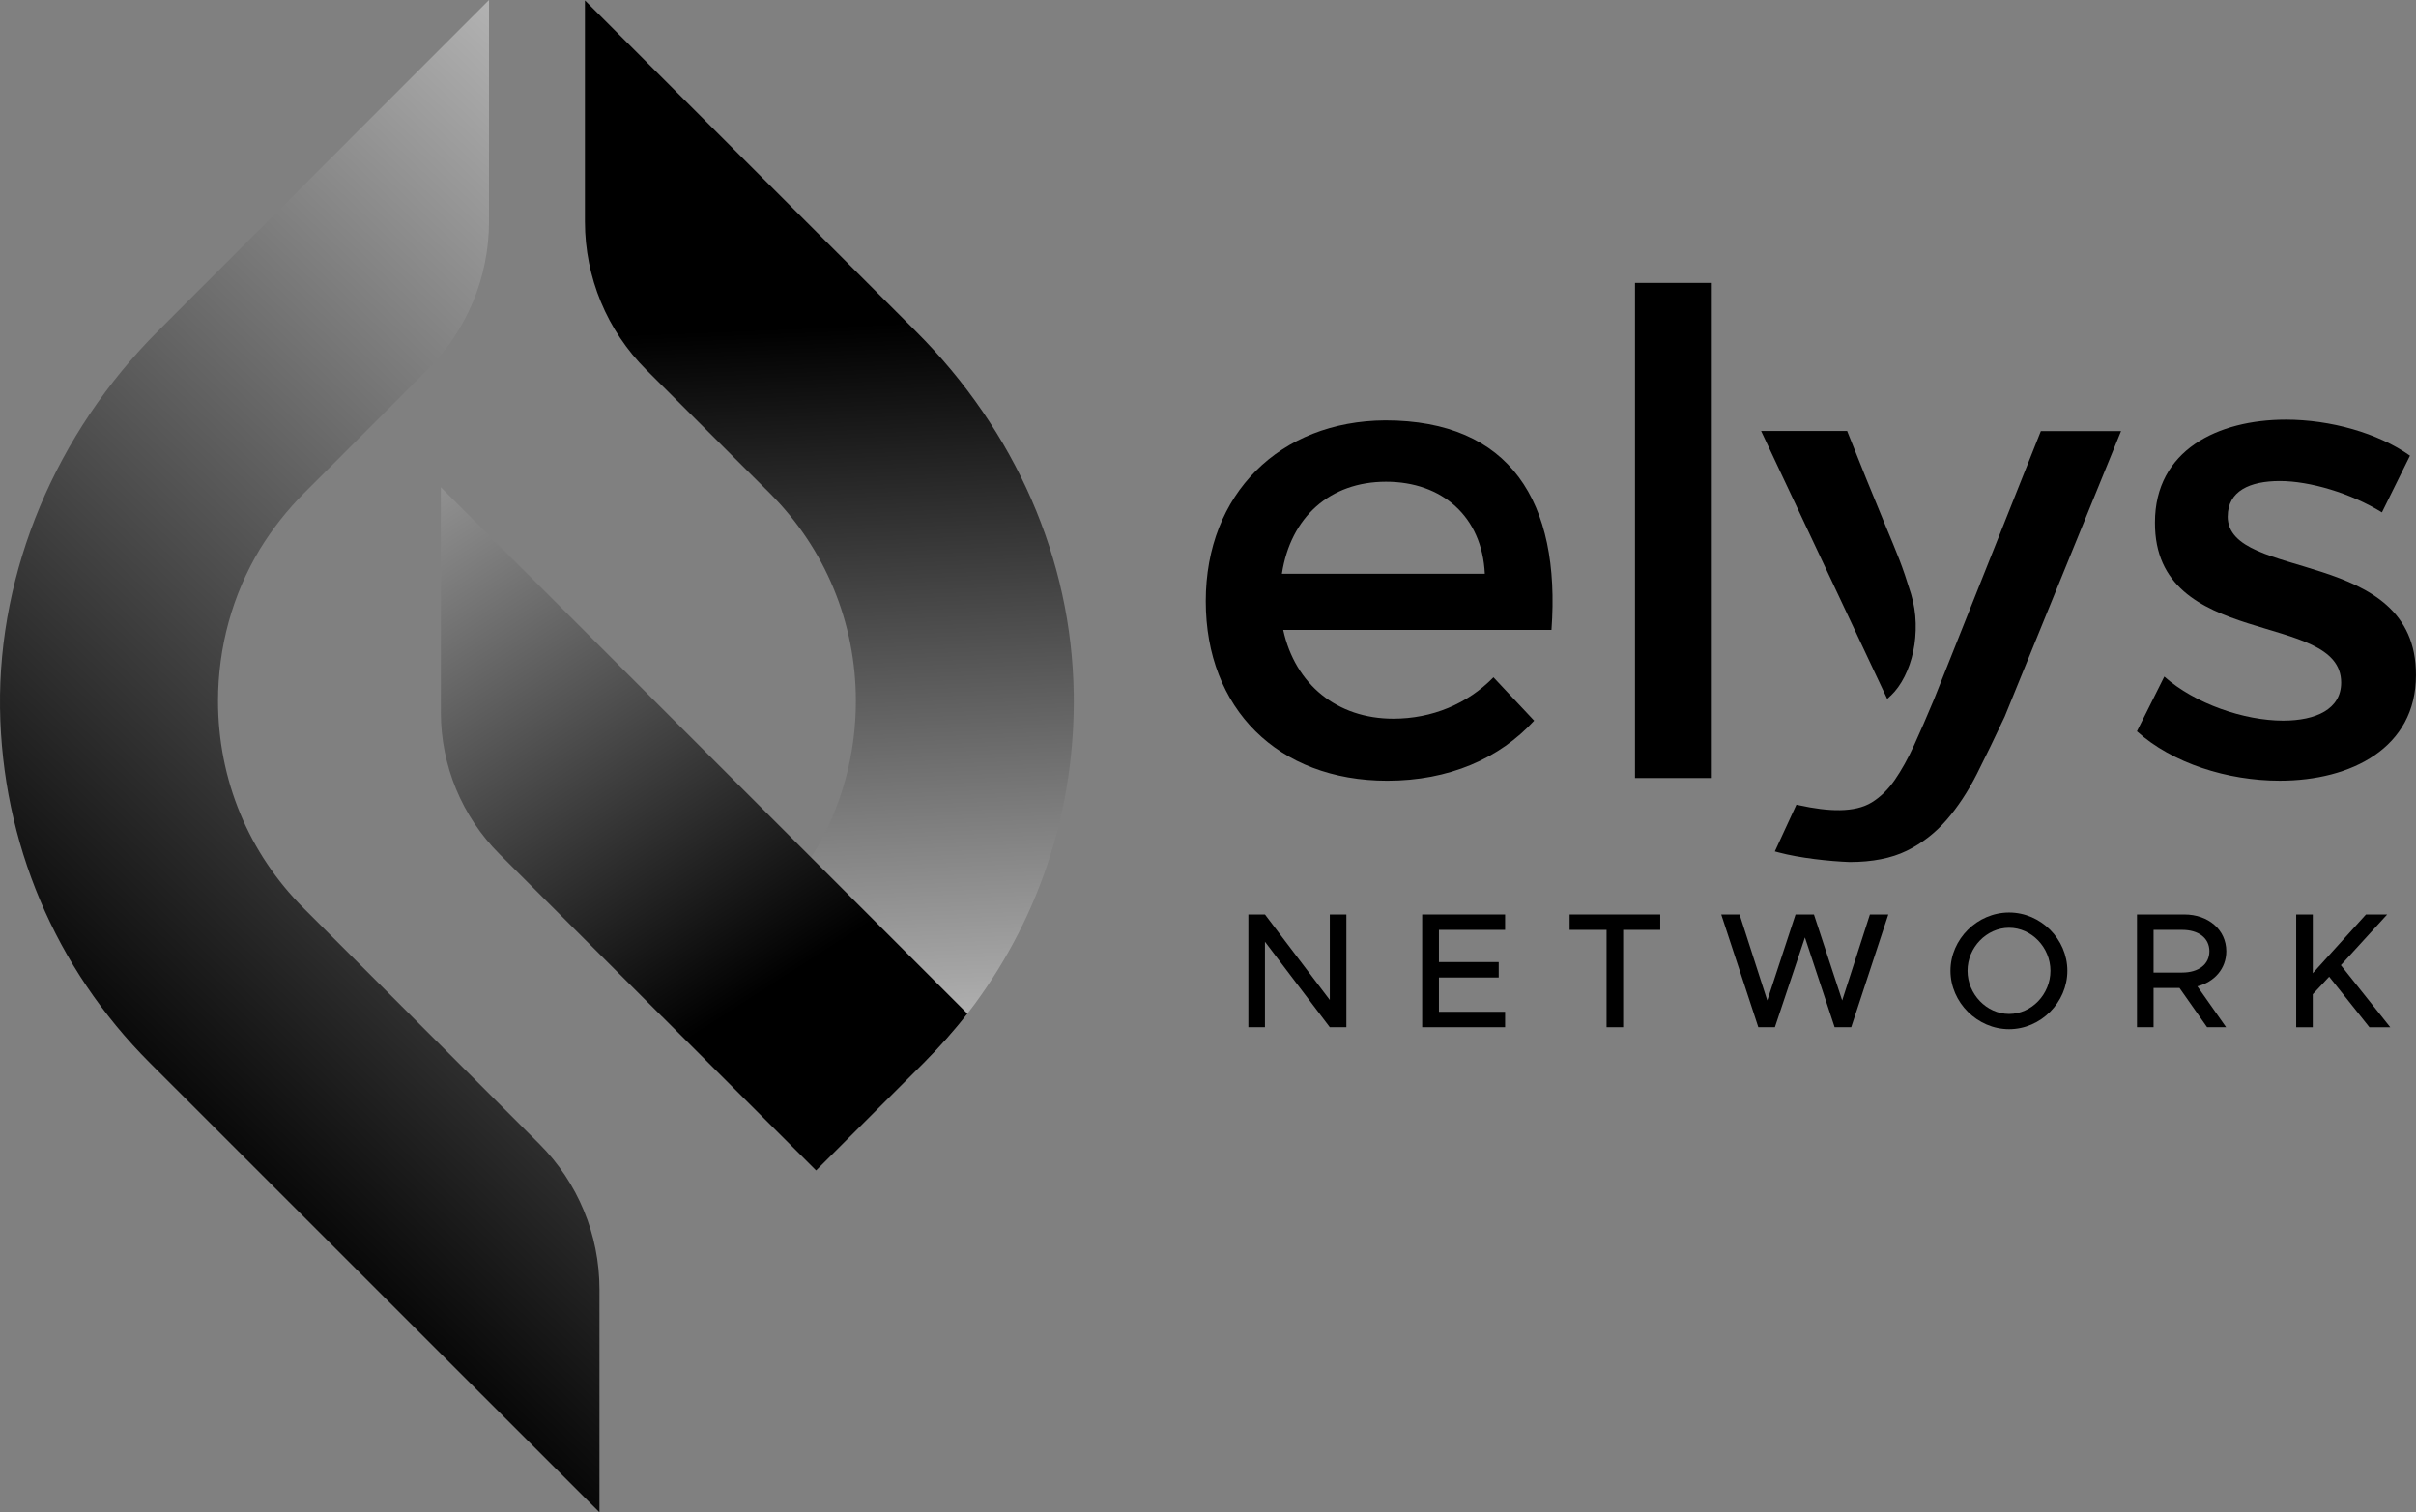<?xml version="1.0" encoding="UTF-8"?>
<svg id="Layer_1" data-name="Layer 1" xmlns="http://www.w3.org/2000/svg" xmlns:xlink="http://www.w3.org/1999/xlink" viewBox="0 0 797.16 499.12">
  <rect x="0" y="0" width="797.16" height="499.12" fill="#808080" stroke="none"/>
  <defs>
    <style>
      .cls-1 {
        fill: url(#linear-gradient-3);
      }

      .cls-2 {
        fill: url(#linear-gradient-2);
      }

      .cls-3 {
        fill: url(#linear-gradient);
      }
    </style>
    <linearGradient id="linear-gradient" x1="398.91" y1="17.76" x2="52.43" y2="379.99" gradientUnits="userSpaceOnUse">
      <stop offset="0" stop-color="#fff"/>
      <stop offset="1" stop-color="#000"/>
    </linearGradient>
    <linearGradient id="linear-gradient-2" x1="285.61" y1="441.34" x2="271.85" y2="107.62" xlink:href="#linear-gradient"/>
    <linearGradient id="linear-gradient-3" x1="222.58" y1="100.83" x2="411.1" y2="393.7" gradientTransform="translate(-158.13 -67.07)" xlink:href="#linear-gradient"/>
  </defs>
  <g>
    <g>
      <path class="cls-3" d="M161.35,0v73.1c0,18.32-7.28,35.89-20.23,48.84l-40.79,40.8c-5.57,5.59-10.48,11.82-14.57,18.5-9.06,15.02-13.82,32.35-13.82,50.13,0,25.93,10.06,50.24,28.39,68.51l77.63,77.67c12.7,12.71,19.83,29.94,19.83,47.91v73.65L49.44,350.79C18.17,319.54.64,277.94.01,233.68c-.6-45.35,18.42-90.73,52.19-124.49L161.35,0Z"/>
      <path class="cls-2" d="M354.28,228.75c.55,37.33-10.76,72.87-32.75,102.73-.76,1.02-1.53,2.04-2.34,3.06-4.3,5.57-9.17,11.02-14.38,16.27l-5.91,5.91s-.06.04-.09.08l-29.54,29.54-50.81-50.81,35.52-35.61c4.96-4.93,9.55-10.63,13.63-16.95.32-.49.64-1,.96-1.51,9.04-14.91,13.82-32.22,13.82-50.07,0-25.93-10.08-50.28-28.41-68.63l-40.72-40.69c-12.97-12.96-20.26-30.54-20.26-48.87V.15l109.2,109.2c32.92,32.92,51.41,75.33,52.07,119.4Z"/>
    </g>
    <path class="cls-1" d="M319.19,334.54c-4.3,5.57-9.17,11.02-14.38,16.27l-5.91,5.91s-.06.04-.09.08l-29.54,29.54-104.44-104.44c-12.4-12.4-19.37-29.23-19.37-46.77v-74.31s173.74,173.74,173.74,173.74Z"/>
  </g>
  <g>
    <g>
      <path d="M457.09,138.74c-34.79.2-59.25,24.21-59.25,59.68s23.8,59.25,59.9,59.25c20.28,0,37-7.28,48.46-19.82l-13.43-14.31c-8.59,8.79-20.28,13.65-33.05,13.65-18.49,0-32.37-11.23-36.33-29.3h88.52c3.1-42.29-13.65-69.15-54.84-69.15ZM422.96,189.37c2.87-18.72,15.87-30.38,34.36-30.38s31.71,11.46,32.6,30.38h-66.96Z"/>
      <path d="M539.47,93.37v163.41h25.34V93.37h-25.34Z"/>
      <path d="M735.04,170.45c0-8.39,7.28-11.69,17.18-11.69s23.35,3.98,33.7,10.35l9.25-18.72c-10.58-7.48-26.2-11.89-40.96-11.89-22.47,0-43.18,10.13-43.18,33.91-.23,42.29,61.44,28.87,61.44,52.87,0,8.79-8.36,12.55-19.15,12.55-12.77,0-29.07-5.52-39.2-14.53l-9.04,18.06c11.69,10.56,29.95,16.3,47.13,16.3,23.58,0,44.94-10.81,44.94-34.81.2-42.5-62.12-30.83-62.12-52.4Z"/>
    </g>
    <g>
      <path d="M411.9,301.81h5.47l21.4,28.22v-28.22h5.47v37.21h-5.47l-21.4-28.22v28.22h-5.47v-37.21Z"/>
      <path d="M474.78,306.9v10.62h19.72v5.09h-19.72v11.32h21.83v5.09h-27.36v-37.21h27.36v5.09h-21.83Z"/>
      <path d="M530.09,306.9h-12.19v-5.09h29.9v5.09h-12.24v32.12h-5.47v-32.12Z"/>
      <path d="M567.9,301.81h6.07l9.15,28.38,9.32-28.38h6.07l9.32,28.38,9.15-28.38h6.07l-12.24,37.21h-5.47l-9.8-29.63-9.91,29.63h-5.47l-12.24-37.21Z"/>
      <path d="M643.56,320.39c0-10.46,8.88-19.23,19.34-19.23s19.23,8.78,19.23,19.23-8.78,19.28-19.23,19.28-19.34-8.83-19.34-19.28ZM676.55,320.39c0-7.69-6.23-14.19-13.65-14.19s-13.71,6.5-13.71,14.19,6.28,14.25,13.71,14.25,13.65-6.5,13.65-14.25Z"/>
      <path d="M725.03,325.53l9.48,13.49h-6.28l-9.1-12.95h-8.56v12.95h-5.47v-37.21h15.66c7.85,0,13.81,5.04,13.81,12.13,0,5.74-3.9,10.13-9.53,11.59ZM710.57,320.98h9.43c5.36,0,8.99-2.65,8.99-7.04s-3.63-7.04-8.99-7.04h-9.43v14.08Z"/>
      <path d="M757.64,301.81h5.47v19.39l17.55-19.39h6.99l-15.28,16.74,16.3,20.48h-6.88l-13.27-16.68-5.42,5.8v10.89h-5.47v-37.21Z"/>
    </g>
    <g>
      <path d="M623.85,229.61c1.76-1.66,3.3-3.81,4.58-6.36,1.26-2.52,2.22-5.29,2.84-8.24.62-2.94.9-6.08.82-9.33-.08-3.27-.6-6.51-1.54-9.65-3.06-9.91-4.38-12.76-8.56-22.86-4.18-10.08-8.29-20.24-12.24-30.21l-.28-.72h-28.39l41.61,88.44,1.15-1.08Z"/>
      <path d="M673.39,142.26l-35.29,88.63c-2.29,5.5-4.48,10.54-6.51,14.99-2.03,4.45-4.19,8.33-6.42,11.55-2.19,3.15-4.73,5.64-7.56,7.38-5.65,3.48-14.29,3.08-23.99.96l-.89-.19-7.12,15.42,1.3.35c6.85,1.83,16.65,2.9,23.37,3.15,7.46,0,13.78-1.24,18.8-3.69,5-2.44,9.43-5.86,13.17-10.17,3.69-4.25,7.06-9.35,10-15.16,2.94-5.84,6.03-12.2,9.19-18.95l38.4-94.25h-26.45Z"/>
    </g>
  </g>
</svg>